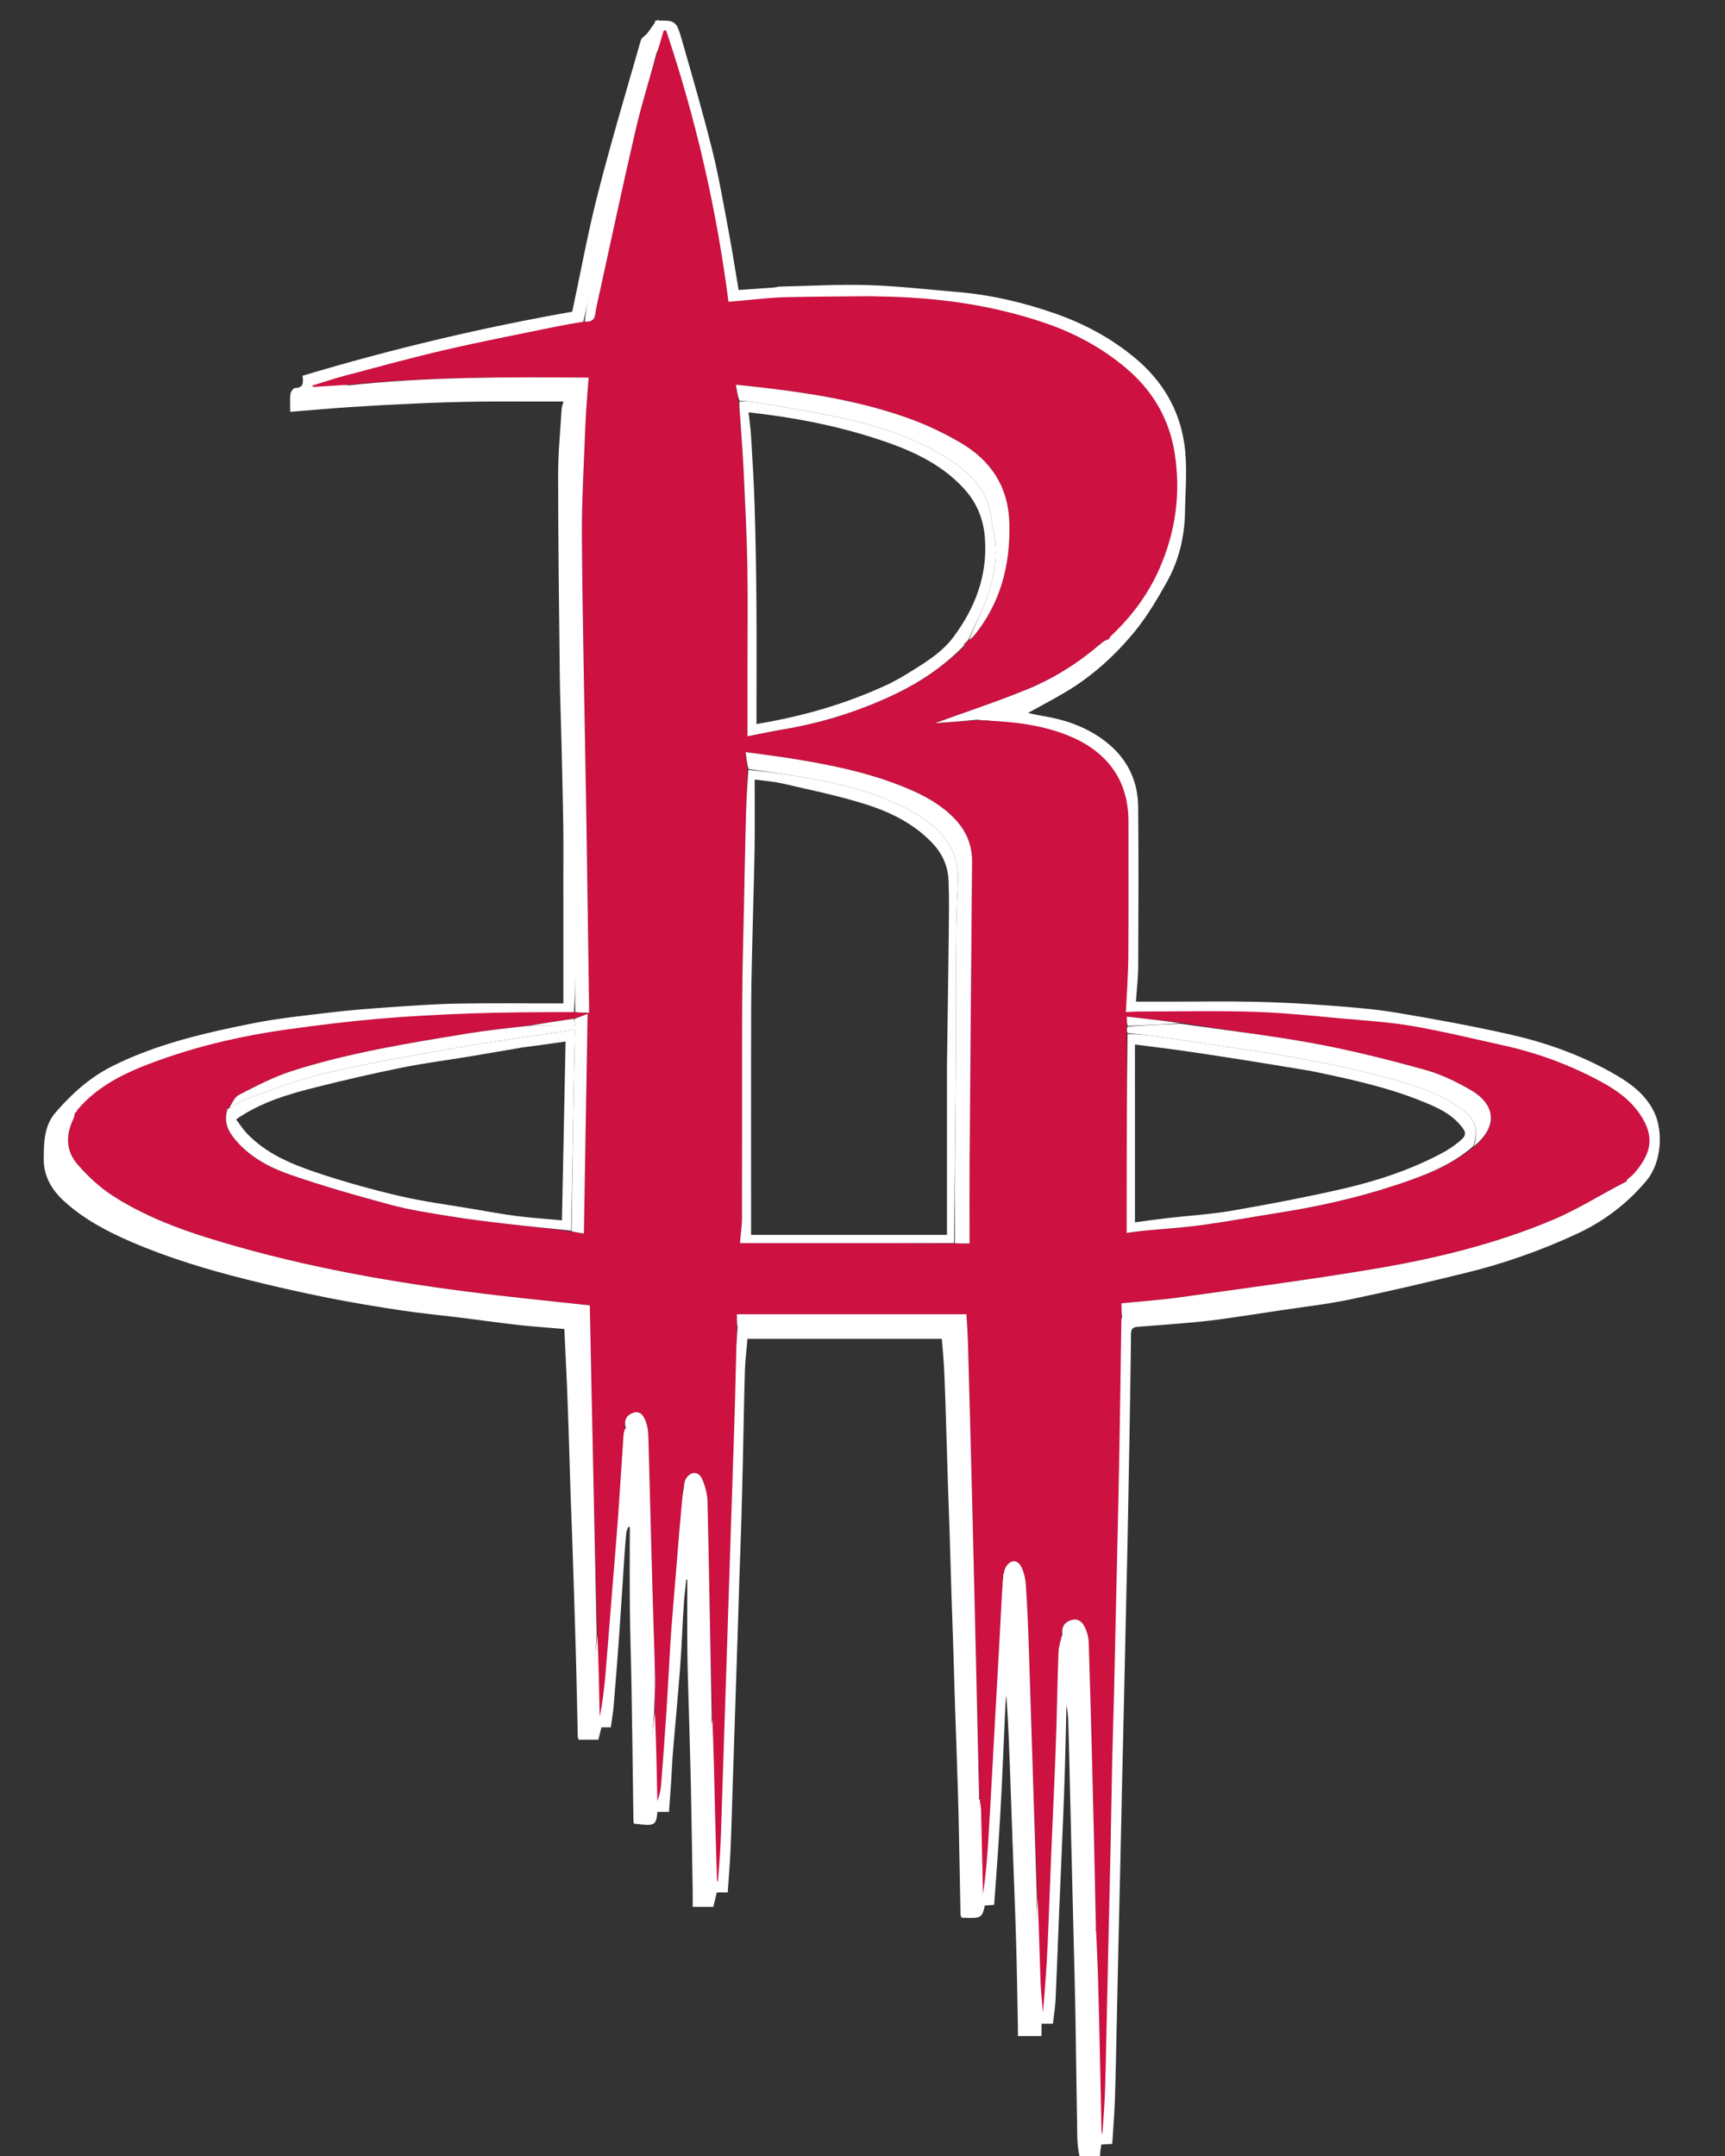 <svg version="1.1" id="Layer_1" xmlns="http://www.w3.org/2000/svg" xmlns:xlink="http://www.w3.org/1999/xlink" x="0px" y="0px"
	 width="100%" viewBox="0 0 960 1200" enable-background="new 0 0 960 1200" xml:space="preserve">
<rect x="0" y="0" width="960" height="1200" fill="#333333" stroke="none"/>
<path fill="none" opacity="1" stroke="none"
	d="
M601,1201 
	C401.019,1201 201.038,1201 1.029,1201 
	C1.029,801.058 1.029,401.115 1.029,1.086 
	C320.912,1.086 640.823,1.086 960.868,1.086 
	C960.868,401 960.868,801 960.874,1201 
	C844.891,1201 728.901,1201 612.116,1200.631 
	C611.695,1197.899 612.07,1195.536 612.449,1193.144 
	C614.649,1193.021 616.726,1192.904 618.521,1192.804 
	C619.03,1184.513 619.697,1176.628 619.96,1168.728 
	C620.434,1154.481 620.677,1140.227 620.997,1125.975 
	C621.343,1110.557 621.657,1095.138 622.003,1079.72 
	C622.323,1065.468 622.677,1051.217 622.997,1036.965 
	C623.343,1021.547 623.657,1006.129 624.003,990.711 
	C624.323,976.459 624.674,962.208 624.998,947.956 
	C625.341,932.871 625.662,917.786 626.001,902.701 
	C626.329,888.116 626.697,873.532 626.992,858.946 
	C627.358,840.862 627.686,822.778 627.995,804.693 
	C628.35,783.942 628.735,763.191 628.924,742.438 
	C628.951,739.477 630.113,738.238 632.733,738.022 
	C641.397,737.308 650.073,736.736 658.733,735.978 
	C665.241,735.407 671.753,734.799 678.224,733.914 
	C689.319,732.397 700.387,730.674 711.461,728.995 
	C724.769,726.977 738.188,725.479 751.349,722.744 
	C772.935,718.259 794.406,713.179 815.824,707.938 
	C836.891,702.784 857.297,695.553 876.992,686.463 
	C892.078,679.501 905.017,669.784 915.83,656.919 
	C924.548,646.547 924.776,629.629 920.544,620.111 
	C915.667,609.141 906.163,602.645 896.167,597.09 
	C878.663,587.361 859.853,580.686 840.412,576.298 
	C819.47,571.571 798.321,567.668 777.139,564.145 
	C764.433,562.032 751.514,561.05 738.651,560.079 
	C725.174,559.062 711.656,558.377 698.144,558.077 
	C682.985,557.741 667.814,558 652.648,558 
	C645.869,558 639.089,558 631.624,558 
	C632.106,550.954 632.908,544.42 632.939,537.882 
	C633.078,508.218 633.187,478.551 632.915,448.889 
	C632.793,435.663 627.594,424.094 617.679,415.376 
	C607.041,406.021 594.067,401.232 580.138,398.979 
	C577.144,398.495 574.192,397.759 570.681,397.026 
	C578.499,392.708 585.626,389.009 592.519,384.916 
	C607.578,375.974 620.438,364.289 631.395,350.813 
	C638.14,342.519 643.668,333.119 648.914,323.751 
	C655.557,311.888 658.73,298.827 658.966,285.221 
	C659.189,272.397 660.436,259.342 658.556,246.79 
	C655.734,227.948 646.396,212.125 631.346,199.62 
	C618.095,188.61 603.331,180.698 587.275,175.052 
	C569.564,168.824 551.354,164.569 532.591,163.003 
	C516.091,161.625 499.604,159.686 483.075,159.182 
	C466.682,158.683 450.244,159.659 433.826,160.02 
	C432.865,160.041 431.917,160.438 430.952,160.51 
	C423.999,161.029 417.043,161.508 410.631,161.962 
	C408.68,150.383 407.016,139.472 404.973,128.633 
	C402.133,113.573 399.569,98.427 395.871,83.57 
	C390.755,63.02 384.835,42.665 378.978,22.307 
	C375.935,11.73 375.662,11.806 365.214,12.031 
	C364.898,12.038 364.585,12.215 365.581,11.906 
	C363.484,14.852 362.087,16.982 360.511,18.97 
	C359.472,20.282 357.502,21.198 357.096,22.619 
	C348.933,51.159 340.425,79.616 333.078,108.368 
	C327.573,129.907 323.607,151.839 318.887,173.915 
	C268.688,182.753 218.498,194.631 168.938,209.492 
	C169.384,213.276 169.196,216.328 164.337,216.429 
	C163.538,216.445 162.24,218.3 162.107,219.417 
	C161.781,222.156 162.001,224.959 162.001,228.667 
	C173.52,227.753 184.464,226.766 195.425,226.047 
	C207.753,225.238 220.093,224.56 232.436,224.033 
	C243.848,223.546 255.27,223.197 266.691,223.037 
	C278.687,222.87 290.688,223 302.688,223 
	C306.437,223 310.187,223 314.258,223 
	C313.722,225.079 313.124,226.462 313.039,227.876 
	C312.307,240.043 311.094,252.216 311.107,264.386 
	C311.145,301.469 311.612,338.553 312.03,375.636 
	C312.174,388.39 312.692,401.139 312.993,413.891 
	C313.354,429.142 313.742,444.393 313.973,459.646 
	C314.119,469.31 313.998,478.978 314.001,488.644 
	C314.003,495.977 314.016,503.309 314.017,510.642 
	C314.019,526.33 314.018,542.018 314.018,559 
	C294.777,559 275.053,558.762 255.338,559.086 
	C242.827,559.292 230.319,560.18 217.829,561.043 
	C206.396,561.833 194.956,562.721 183.579,564.069 
	C169.062,565.789 154.459,567.298 140.151,570.179 
	C113.558,575.533 87.122,581.613 62.578,593.927 
	C50.147,600.163 40.181,609.267 31.266,619.552 
	C25.051,626.72 24.912,635.778 24.83,644.931 
	C24.742,654.867 29.559,662.323 36.107,668.282 
	C46.883,678.089 59.717,684.919 73.15,690.714 
	C94.294,699.836 116.246,706.372 138.504,711.937 
	C153.184,715.607 167.966,718.92 182.804,721.883 
	C196.452,724.609 210.204,726.866 223.97,728.931 
	C235.081,730.598 246.285,731.636 257.44,733.019 
	C267.778,734.3 278.09,735.811 288.443,736.956 
	C297.193,737.923 305.984,738.511 314.544,739.249 
	C315.039,749.757 315.556,759.977 315.989,770.201 
	C316.374,779.284 316.694,788.37 316.992,797.456 
	C317.356,808.54 317.642,819.627 318.008,830.711 
	C318.302,839.631 318.7,848.547 318.992,857.467 
	C319.681,878.47 320.388,899.473 320.982,920.479 
	C321.418,935.894 321.684,951.314 322.043,966.732 
	C322.049,967.024 322.267,967.311 322.468,967.8 
	C325.811,967.8 329.237,967.8 332.622,967.8 
	C333.183,965.527 333.714,963.377 334.321,960.917 
	C336.186,960.917 337.942,960.917 339.489,960.917 
	C340.027,956.987 340.67,953.455 340.97,949.894 
	C342.043,937.145 343.074,924.392 343.98,911.631 
	C345.062,896.382 345.988,881.122 347.008,865.869 
	C347.292,861.615 347.592,857.358 348.046,853.119 
	C348.185,851.822 348.859,850.583 349.288,849.317 
	C349.859,849.379 350.429,849.441 351,849.503 
	C351,864.914 350.87,880.326 351.037,895.735 
	C351.199,910.655 351.74,925.57 351.983,940.49 
	C352.379,964.74 352.668,988.992 353.013,1013.243 
	C353.02,1013.707 353.174,1014.17 353.252,1014.593 
	C364.566,1015.841 364.566,1015.841 365.426,1007.982 
	C367.465,1007.982 369.553,1007.982 371.835,1007.982 
	C372.24,1002.412 372.653,997.199 372.991,991.982 
	C373.364,986.233 373.553,980.469 374.026,974.729 
	C375.292,959.383 376.804,944.056 377.956,928.702 
	C378.843,916.882 379.272,905.028 380.032,893.198 
	C380.343,888.354 380.99,883.532 381.484,878.7 
	C381.99,878.708 382.495,878.716 383,878.724 
	C383,892.451 382.871,906.179 383.039,919.903 
	C383.188,932.157 383.668,944.407 384,956.659 
	C384.335,969.077 384.734,981.494 384.984,993.914 
	C385.376,1013.331 385.673,1032.75 385.993,1052.168 
	C386.041,1055.089 386,1058.012 386,1060.847 
	C389.993,1060.847 393.3,1060.847 396.586,1060.847 
	C397.243,1058.122 397.866,1055.536 398.521,1052.816 
	C400.766,1052.816 402.71,1052.816 404.519,1052.816 
	C405.024,1045.529 405.639,1038.489 405.969,1031.435 
	C406.425,1021.688 406.679,1011.933 406.997,1002.18 
	C407.672,981.51 408.329,960.839 409.002,940.169 
	C409.325,930.25 409.679,920.333 409.996,910.413 
	C410.345,899.495 410.649,888.576 411.005,877.658 
	C411.313,868.239 411.714,858.822 411.988,849.402 
	C412.368,836.318 412.693,823.233 412.993,810.147 
	C413.355,794.396 413.569,778.641 414.051,762.894 
	C414.231,757.025 414.987,751.173 415.536,744.662 
	C451.842,744.662 488.206,744.662 524.604,744.662 
	C525.043,750.374 525.667,756.585 525.966,762.811 
	C526.427,772.39 526.686,781.979 526.994,791.565 
	C527.35,802.65 527.649,813.736 528.005,824.82 
	C528.313,834.406 528.688,843.99 528.994,853.576 
	C529.352,864.827 529.649,876.08 530.005,887.331 
	C530.314,897.084 530.684,906.835 530.995,916.587 
	C531.348,927.672 531.649,938.758 532.005,949.842 
	C532.313,959.429 532.684,969.013 532.995,978.599 
	C533.349,989.516 533.741,1000.434 533.983,1011.354 
	C534.385,1029.437 534.678,1047.523 535.042,1065.607 
	C535.051,1066.047 535.366,1066.481 535.52,1066.873 
	C546.07,1067.254 546.07,1067.254 547.661,1060.146 
	C549.417,1060.005 551.161,1059.865 552.781,1059.736 
	C553.54,1049.34 554.337,1039.352 554.982,1029.354 
	C555.725,1017.855 556.412,1006.351 556.979,994.842 
	C557.726,979.675 558.292,964.5 559.029,949.332 
	C559.208,945.667 559.752,942.019 560.129,938.363 
	C561.01,948.845 561.543,959.241 561.989,969.64 
	C562.377,978.723 562.671,987.81 562.999,996.896 
	C563.338,1006.314 563.661,1015.733 564.001,1025.151 
	C564.664,1043.489 565.431,1061.823 565.971,1080.164 
	C566.444,1096.245 566.669,1112.333 566.996,1128.418 
	C567.025,1129.857 567,1131.298 567,1132.746 
	C571.27,1132.746 575.019,1132.746 579.132,1132.746 
	C579.132,1130.414 579.132,1128.333 579.132,1125.881 
	C581.579,1125.881 583.655,1125.881 585.51,1125.881 
	C586.037,1121.261 586.762,1117.057 586.956,1112.828 
	C587.727,1095.995 588.323,1079.155 589.004,1062.318 
	C589.311,1054.732 589.684,1047.148 589.996,1039.562 
	C590.674,1023.058 591.423,1006.557 591.972,990.049 
	C592.441,975.968 592.669,961.88 593.02,947.795 
	C593.031,947.344 593.226,946.898 593.513,945.723 
	C594.074,949.788 594.834,953.13 594.948,956.494 
	C595.407,970.075 595.668,983.662 596,997.247 
	C596.335,1010.999 596.665,1024.75 597,1038.502 
	C597.332,1052.087 597.668,1065.672 598,1079.257 
	C598.335,1093.008 598.745,1106.759 598.982,1120.512 
	C599.38,1143.595 599.629,1166.681 600.038,1189.764 
	C600.104,1193.514 600.667,1197.255 601,1201 
M691.542,537 
	C695.636,536.571 699.73,536.143 703.803,535.716 
	C703.803,531.222 703.803,527.804 703.803,524 
	C700.843,524 698.065,524 695.287,524 
	C692.55,524 689.812,524 687,524 
	C687,527.667 687.212,530.664 686.941,533.617 
	C686.666,536.617 687.945,537.416 691.542,537 
M792,527.618 
	C792.131,525.549 792.328,523.721 789.124,523.931 
	C784.871,524.211 780.586,524 776.371,524 
	C775.152,537.089 777.417,538.855 792,536.425 
	C792,533.84 792,531.209 792,527.618 
z"/>
<path fill="#FFFFFF" opacity="1" stroke="white"
	d="
M601.458,1201 
	C600.667,1197.255 600.104,1193.514 600.038,1189.764 
	C599.629,1166.681 599.38,1143.595 598.982,1120.512 
	C598.745,1106.759 598.335,1093.008 598,1079.257 
	C597.668,1065.672 597.332,1052.087 597,1038.502 
	C596.665,1024.75 596.335,1010.999 596,997.247 
	C595.668,983.662 595.407,970.075 594.948,956.494 
	C594.834,953.13 594.074,949.788 593.513,945.723 
	C593.226,946.898 593.031,947.344 593.02,947.795 
	C592.669,961.88 592.441,975.968 591.972,990.049 
	C591.423,1006.557 590.674,1023.058 589.996,1039.562 
	C589.684,1047.148 589.311,1054.732 589.004,1062.318 
	C588.323,1079.155 587.727,1095.995 586.956,1112.828 
	C586.762,1117.057 586.037,1121.261 585.51,1125.881 
	C583.655,1125.881 581.579,1125.881 579.132,1125.881 
	C579.132,1128.333 579.132,1130.414 579.132,1132.746 
	C575.019,1132.746 571.27,1132.746 567,1132.746 
	C567,1131.298 567.025,1129.857 566.996,1128.418 
	C566.669,1112.333 566.444,1096.245 565.971,1080.164 
	C565.431,1061.823 564.664,1043.489 564.001,1025.151 
	C563.661,1015.733 563.338,1006.314 562.999,996.896 
	C562.671,987.81 562.377,978.723 561.989,969.64 
	C561.543,959.241 561.01,948.845 560.129,938.363 
	C559.752,942.019 559.208,945.667 559.029,949.332 
	C558.292,964.5 557.726,979.675 556.979,994.842 
	C556.412,1006.351 555.725,1017.855 554.982,1029.354 
	C554.337,1039.352 553.54,1049.34 552.781,1059.736 
	C551.161,1059.865 549.417,1060.005 547.661,1060.146 
	C546.07,1067.254 546.07,1067.254 535.52,1066.873 
	C535.366,1066.481 535.051,1066.047 535.042,1065.607 
	C534.678,1047.523 534.385,1029.437 533.983,1011.354 
	C533.741,1000.434 533.349,989.516 532.995,978.599 
	C532.684,969.013 532.313,959.429 532.005,949.842 
	C531.649,938.758 531.348,927.672 530.995,916.587 
	C530.684,906.835 530.314,897.084 530.005,887.331 
	C529.649,876.08 529.352,864.827 528.994,853.576 
	C528.688,843.99 528.313,834.406 528.005,824.82 
	C527.649,813.736 527.35,802.65 526.994,791.565 
	C526.686,781.979 526.427,772.39 525.966,762.811 
	C525.667,756.585 525.043,750.374 524.604,744.662 
	C488.206,744.662 451.842,744.662 415.536,744.662 
	C414.987,751.173 414.231,757.025 414.051,762.894 
	C413.569,778.641 413.355,794.396 412.993,810.147 
	C412.693,823.233 412.368,836.318 411.988,849.402 
	C411.714,858.822 411.313,868.239 411.005,877.658 
	C410.649,888.576 410.345,899.495 409.996,910.413 
	C409.679,920.333 409.325,930.25 409.002,940.169 
	C408.329,960.839 407.672,981.51 406.997,1002.18 
	C406.679,1011.933 406.425,1021.688 405.969,1031.435 
	C405.639,1038.489 405.024,1045.529 404.519,1052.816 
	C402.71,1052.816 400.766,1052.816 398.521,1052.816 
	C397.866,1055.536 397.243,1058.122 396.586,1060.847 
	C393.3,1060.847 389.993,1060.847 386,1060.847 
	C386,1058.012 386.041,1055.089 385.993,1052.168 
	C385.673,1032.75 385.376,1013.331 384.984,993.914 
	C384.734,981.494 384.335,969.077 384,956.659 
	C383.668,944.407 383.188,932.157 383.039,919.903 
	C382.871,906.179 383,892.451 383,878.724 
	C382.495,878.716 381.99,878.708 381.484,878.7 
	C380.99,883.532 380.343,888.354 380.032,893.198 
	C379.272,905.028 378.843,916.882 377.956,928.702 
	C376.804,944.056 375.292,959.383 374.026,974.729 
	C373.553,980.469 373.364,986.233 372.991,991.982 
	C372.653,997.199 372.24,1002.412 371.835,1007.982 
	C369.553,1007.982 367.465,1007.982 365.426,1007.982 
	C364.566,1015.841 364.566,1015.841 353.252,1014.593 
	C353.174,1014.17 353.02,1013.707 353.013,1013.243 
	C352.668,988.992 352.379,964.74 351.983,940.49 
	C351.74,925.57 351.199,910.655 351.037,895.735 
	C350.87,880.326 351,864.914 351,849.503 
	C350.429,849.441 349.859,849.379 349.288,849.317 
	C348.859,850.583 348.185,851.822 348.046,853.119 
	C347.592,857.358 347.292,861.615 347.008,865.869 
	C345.988,881.122 345.062,896.382 343.98,911.631 
	C343.074,924.392 342.043,937.145 340.97,949.894 
	C340.67,953.455 340.027,956.987 339.489,960.917 
	C337.942,960.917 336.186,960.917 334.321,960.917 
	C333.714,963.377 333.183,965.527 332.622,967.8 
	C329.237,967.8 325.811,967.8 322.468,967.8 
	C322.267,967.311 322.049,967.024 322.043,966.732 
	C321.684,951.314 321.418,935.894 320.982,920.479 
	C320.388,899.473 319.681,878.47 318.992,857.467 
	C318.7,848.547 318.302,839.631 318.008,830.711 
	C317.642,819.627 317.356,808.54 316.992,797.456 
	C316.694,788.37 316.374,779.284 315.989,770.201 
	C315.556,759.977 315.039,749.757 314.544,739.249 
	C305.984,738.511 297.193,737.923 288.443,736.956 
	C278.09,735.811 267.778,734.3 257.44,733.019 
	C246.285,731.636 235.081,730.598 223.97,728.931 
	C210.204,726.866 196.452,724.609 182.804,721.883 
	C167.966,718.92 153.184,715.607 138.504,711.937 
	C116.246,706.372 94.294,699.836 73.15,690.714 
	C59.717,684.919 46.883,678.089 36.107,668.282 
	C29.559,662.323 24.742,654.867 24.83,644.931 
	C24.912,635.778 25.051,626.72 31.266,619.552 
	C40.181,609.267 50.147,600.163 62.578,593.927 
	C87.122,581.613 113.558,575.533 140.151,570.179 
	C154.459,567.298 169.062,565.789 183.579,564.069 
	C194.956,562.721 206.396,561.833 217.829,561.043 
	C230.319,560.18 242.827,559.292 255.338,559.086 
	C275.053,558.762 294.777,559 314.018,559 
	C314.018,542.018 314.019,526.33 314.017,510.642 
	C314.016,503.309 314.003,495.977 314.001,488.644 
	C313.998,478.978 314.119,469.31 313.973,459.646 
	C313.742,444.393 313.354,429.142 312.993,413.891 
	C312.692,401.139 312.174,388.39 312.03,375.636 
	C311.612,338.553 311.145,301.469 311.107,264.386 
	C311.094,252.216 312.307,240.043 313.039,227.876 
	C313.124,226.462 313.722,225.079 314.258,223 
	C310.187,223 306.437,223 302.688,223 
	C290.688,223 278.687,222.87 266.691,223.037 
	C255.27,223.197 243.848,223.546 232.436,224.033 
	C220.093,224.56 207.753,225.238 195.425,226.047 
	C184.464,226.766 173.52,227.753 162.001,228.667 
	C162.001,224.959 161.781,222.156 162.107,219.417 
	C162.24,218.3 163.538,216.445 164.337,216.429 
	C169.196,216.328 169.384,213.276 168.938,209.492 
	C218.498,194.631 268.688,182.753 318.887,173.915 
	C323.607,151.839 327.573,129.907 333.078,108.368 
	C340.425,79.616 348.933,51.159 357.096,22.619 
	C357.502,21.198 359.472,20.282 360.511,18.97 
	C362.087,16.982 363.484,14.852 365.581,11.906 
	C364.585,12.215 364.898,12.038 365.214,12.031 
	C375.662,11.806 375.935,11.73 378.978,22.307 
	C384.835,42.665 390.755,63.02 395.871,83.57 
	C399.569,98.427 402.133,113.573 404.973,128.633 
	C407.016,139.472 408.68,150.383 410.631,161.962 
	C417.043,161.508 423.999,161.029 430.952,160.51 
	C431.917,160.438 432.865,160.041 433.826,160.02 
	C450.244,159.659 466.682,158.683 483.075,159.182 
	C499.604,159.686 516.091,161.625 532.591,163.003 
	C551.354,164.569 569.564,168.824 587.275,175.052 
	C603.331,180.698 618.095,188.61 631.346,199.62 
	C646.396,212.125 655.734,227.948 658.556,246.79 
	C660.436,259.342 659.189,272.397 658.966,285.221 
	C658.73,298.827 655.557,311.888 648.914,323.751 
	C643.668,333.119 638.14,342.519 631.395,350.813 
	C620.438,364.289 607.578,375.974 592.519,384.916 
	C585.626,389.009 578.499,392.708 570.681,397.026 
	C574.192,397.759 577.144,398.495 580.138,398.979 
	C594.067,401.232 607.041,406.021 617.679,415.376 
	C627.594,424.094 632.793,435.663 632.915,448.889 
	C633.187,478.551 633.078,508.218 632.939,537.882 
	C632.908,544.42 632.106,550.954 631.624,558 
	C639.089,558 645.869,558 652.648,558 
	C667.814,558 682.985,557.741 698.144,558.077 
	C711.656,558.377 725.174,559.062 738.651,560.079 
	C751.514,561.05 764.433,562.032 777.139,564.145 
	C798.321,567.668 819.47,571.571 840.412,576.298 
	C859.853,580.686 878.663,587.361 896.167,597.09 
	C906.163,602.645 915.667,609.141 920.544,620.111 
	C924.776,629.629 924.548,646.547 915.83,656.919 
	C905.017,669.784 892.078,679.501 876.992,686.463 
	C857.297,695.553 836.891,702.784 815.824,707.938 
	C794.406,713.179 772.935,718.259 751.349,722.744 
	C738.188,725.479 724.769,726.977 711.461,728.995 
	C700.387,730.674 689.319,732.397 678.224,733.914 
	C671.753,734.799 665.241,735.407 658.733,735.978 
	C650.073,736.736 641.397,737.308 632.733,738.022 
	C630.113,738.238 628.951,739.477 628.924,742.438 
	C628.735,763.191 628.35,783.942 627.995,804.693 
	C627.686,822.778 627.358,840.862 626.992,858.946 
	C626.697,873.532 626.329,888.116 626.001,902.701 
	C625.662,917.786 625.341,932.871 624.998,947.956 
	C624.674,962.208 624.323,976.459 624.003,990.711 
	C623.657,1006.129 623.343,1021.547 622.997,1036.965 
	C622.677,1051.217 622.323,1065.468 622.003,1079.72 
	C621.657,1095.138 621.343,1110.557 620.997,1125.975 
	C620.677,1140.227 620.434,1154.481 619.96,1168.728 
	C619.697,1176.628 619.03,1184.513 618.521,1192.804 
	C616.726,1192.904 614.649,1193.021 612.449,1193.144 
	C612.07,1195.536 611.695,1197.899 611.66,1200.631 
	C608.639,1201 605.277,1201 601.458,1201 
M617.704,355.823 
	C617.952,355.19 618.199,354.558 618.992,353.629 
	C630.064,342.855 639.022,330.658 645.287,316.417 
	C654.36,295.792 657.188,274.221 653.742,252.244 
	C650.77,233.283 641.554,217.358 626.46,204.713 
	C613.263,193.657 598.535,185.65 582.515,180.097 
	C552.338,169.635 521.044,165.422 489.188,164.998 
	C487.029,164.97 484.87,164.855 482.712,164.877 
	C467.221,165.029 451.727,165.07 436.241,165.44 
	C429.522,165.601 422.818,166.446 416.109,167.005 
	C412.463,167.309 408.82,167.664 405.417,167.975 
	C398.734,115.94 387.169,65.842 370.692,16.902 
	C370.238,16.942 369.783,16.981 369.329,17.021 
	C368.172,21.01 367.015,25 365.196,28.699 
	C364.713,27.202 364.23,25.706 363.381,23.075 
	C360.461,32.195 357.738,40.184 355.349,48.271 
	C351.124,62.574 346.701,76.836 343.095,91.298 
	C338.618,109.254 334.703,127.357 330.901,145.471 
	C328.578,156.536 326.923,167.741 324.125,178.986 
	C318.87,179.987 313.601,180.918 308.363,182.003 
	C288.204,186.176 267.975,190.048 247.927,194.703 
	C229.024,199.091 210.301,204.261 191.534,209.219 
	C185.602,210.786 179.782,212.777 173.911,214.573 
	C173.988,214.841 174.064,215.109 174.14,215.376 
	C180.757,214.965 187.374,214.554 193.644,214.843 
	C184.861,217.197 176.079,219.551 167.297,221.905 
	C167.41,222.376 167.524,222.846 167.638,223.317 
	C171.024,222.879 174.399,222.291 177.799,222.033 
	C187.624,221.286 197.452,220.503 207.293,220.043 
	C224.446,219.241 241.605,218.387 258.771,218.08 
	C277.585,217.745 296.41,217.999 315.23,218.013 
	C316.794,218.014 318.357,218.142 320.091,218.218 
	C319.621,219.612 319.1,220.506 319.041,221.429 
	C317.993,237.837 316.249,254.245 316.154,270.662 
	C315.96,304.055 316.607,337.453 317.024,370.848 
	C317.184,383.594 317.708,396.335 317.985,409.079 
	C318.363,426.485 318.654,443.893 318.999,461.3 
	C319.32,477.542 319.822,493.781 319.953,510.024 
	C320.096,527.674 319.903,545.326 318.938,562.997 
	C299.847,563.332 280.747,563.396 261.669,564.08 
	C244.373,564.7 227.067,565.599 209.829,567.108 
	C192.914,568.589 176.039,570.701 159.22,573.062 
	C135.256,576.426 111.73,581.812 88.896,589.971 
	C71.649,596.134 55.091,603.44 42.399,618.079 
	C42.239,618.378 42.078,618.677 41.988,618.991 
	C41.988,618.991 41.963,618.924 41.319,619.145 
	C40.154,620.327 38.887,621.427 37.84,622.706 
	C29.426,632.984 27.025,643.147 33.368,653.367 
	C36.971,659.171 42.002,664.564 47.511,668.617 
	C61.682,679.041 77.659,686.176 94.227,692.088 
	C117.863,700.521 141.948,707.255 166.538,712.2 
	C181.407,715.191 196.251,718.343 211.194,720.916 
	C223.352,723.01 235.642,724.341 247.871,726.03 
	C259.78,727.674 271.659,729.568 283.599,730.939 
	C295.593,732.316 307.645,733.185 319.514,734.261 
	C320.015,743.994 320.575,753.532 320.979,763.077 
	C321.397,772.986 321.669,782.903 321.996,792.816 
	C322.335,803.063 322.658,813.31 323,823.556 
	C323.324,833.303 323.675,843.05 323.995,852.797 
	C324.341,863.376 324.654,873.957 325.001,884.536 
	C325.32,894.284 325.726,904.029 325.983,913.777 
	C326.372,928.52 326.667,943.265 326.993,958.009 
	C327.026,959.467 326.998,960.926 326.998,962.384 
	C327.411,962.392 327.823,962.399 328.236,962.407 
	C329.529,944.978 330.822,927.55 332.874,910.513 
	C333.164,925.494 333.454,940.475 333.744,955.457 
	C335.41,947.482 336.305,939.521 336.976,931.541 
	C338.38,914.854 339.663,898.157 341,881.465 
	C341.995,869.035 343.084,856.612 343.976,844.175 
	C345.069,828.92 345.982,813.652 347.033,798.395 
	C347.116,797.192 347.666,796.021 348.744,794.993 
	C350.495,798.92 353.535,802.771 353.769,806.786 
	C354.667,822.165 354.638,837.598 355.006,853.009 
	C355.298,865.257 355.695,877.503 355.99,889.751 
	C356.356,904.996 356.734,920.241 356.982,935.488 
	C357.377,959.729 357.667,983.972 358.012,1008.213 
	C358.019,1008.704 358.152,1009.192 358.226,1009.682 
	C358.586,1009.715 358.946,1009.749 359.305,1009.783 
	C360.909,990.896 362.512,972.009 364.874,953.513 
	C365.196,969.854 365.518,986.195 365.841,1002.537 
	C366.991,999.347 367.711,996.178 367.961,992.973 
	C369.048,979.063 370.068,965.147 370.977,951.224 
	C371.748,939.409 372.313,927.58 373.01,915.759 
	C373.291,911.004 373.648,906.253 374.032,901.505 
	C375.34,885.326 376.655,869.148 378.008,852.973 
	C378.677,844.98 379.433,836.994 380.881,829.01 
	C385.123,832.305 385.749,837.115 385.952,841.915 
	C386.429,853.159 386.697,864.411 386.99,875.662 
	C387.357,889.744 387.637,903.827 388.007,917.908 
	C388.295,928.826 388.694,939.741 388.99,950.658 
	C389.355,964.073 389.732,977.488 389.983,990.906 
	C390.376,1011.985 390.667,1033.066 391.012,1054.146 
	C391.02,1054.625 391.164,1055.1 391.448,1056.777 
	C392.109,1053.338 392.848,1051.032 392.951,1048.698 
	C393.402,1038.453 393.734,1028.202 393.986,1017.95 
	C394.378,1002.036 394.607,986.118 395.041,970.206 
	C395.162,965.806 395.765,961.419 396.871,957.487 
	C397.247,975.577 397.587,993.668 398.013,1011.757 
	C398.287,1023.348 398.685,1034.937 399.05,1046.527 
	C399.059,1046.808 399.33,1047.081 399.518,1047.431 
	C400.024,1040.448 400.656,1033.726 400.966,1026.99 
	C401.429,1016.912 401.669,1006.824 401.999,996.74 
	C402.335,986.483 402.664,976.226 403,965.969 
	C403.33,955.886 403.668,945.802 403.999,935.718 
	C404.335,925.461 404.666,915.204 404.999,904.947 
	C405.666,884.426 406.331,863.904 406.999,843.383 
	C407.328,833.291 407.667,823.2 407.998,813.109 
	C408.334,802.846 408.705,792.585 408.989,782.322 
	C409.388,767.904 409.721,753.485 410.962,739.007 
	C450.539,739.007 490.115,739.007 529.515,739.007 
	C530.037,745.207 530.692,750.909 530.96,756.628 
	C531.43,766.7 531.671,776.783 531.996,786.861 
	C532.337,797.439 532.659,808.017 533,818.595 
	C533.325,828.674 533.671,838.752 533.996,848.83 
	C534.337,859.408 534.663,869.986 534.998,880.564 
	C535.329,890.976 535.669,901.387 535.997,911.798 
	C536.335,922.543 536.655,933.288 537.001,944.032 
	C537.32,953.944 537.707,963.854 537.987,973.768 
	C538.363,987.009 538.687,1000.252 538.992,1013.495 
	C539.355,1029.235 539.674,1044.977 540.024,1060.717 
	C540.031,1061.039 540.185,1061.358 540.503,1062.55 
	C541.19,1060.946 541.898,1060.018 541.952,1059.054 
	C542.373,1051.479 542.727,1043.898 542.988,1036.315 
	C543.376,1025.073 543.661,1013.827 544.04,1002.585 
	C544.058,1002.053 544.562,1001.538 545.217,1001.787 
	C545.478,1003.693 545.922,1005.595 545.971,1007.506 
	C546.374,1023.115 546.704,1038.725 547.056,1054.334 
	C548.511,1044.544 549.344,1034.755 549.977,1024.954 
	C550.74,1013.127 551.339,1001.29 551.996,989.456 
	C552.672,977.292 553.326,965.127 554.002,952.962 
	C554.659,941.131 555.349,929.301 555.994,917.469 
	C556.729,903.982 557.431,890.494 558.787,877.245 
	C560.193,879.707 562.504,882.052 562.838,884.652 
	C563.942,893.243 564.45,901.919 564.964,910.576 
	C565.453,918.816 565.698,927.072 565.99,935.323 
	C566.678,954.821 567.319,974.32 568.003,993.818 
	C568.304,1002.401 568.683,1010.983 568.993,1019.566 
	C569.673,1038.398 570.427,1057.227 570.969,1076.063 
	C571.441,1092.472 571.654,1108.889 572.026,1125.302 
	C572.047,1126.229 572.464,1127.148 572.697,1128.07 
	C573.99,1119.956 574.591,1111.988 574.982,1104.01 
	C575.748,1088.358 576.398,1072.701 577.851,1057.46 
	C578.234,1072.384 578.529,1087.312 579.044,1102.232 
	C579.251,1108.25 579.941,1114.253 580.411,1120.262 
	C581.509,1108.08 582.389,1095.93 582.957,1083.765 
	C583.759,1066.594 584.302,1049.41 585.009,1032.234 
	C585.633,1017.05 586.357,1001.871 586.988,986.687 
	C587.373,977.434 587.717,968.178 587.987,958.92 
	C588.37,945.833 588.554,932.739 589.08,919.658 
	C589.213,916.358 590.322,913.097 591.728,909.992 
	C593.817,912.583 597.419,915.005 597.732,917.796 
	C599.028,929.367 599.492,941.043 599.955,952.693 
	C600.475,965.761 600.676,978.841 600.995,991.917 
	C601.342,1006.158 601.654,1020.4 602.001,1034.641 
	C602.32,1047.716 602.694,1060.791 602.99,1073.867 
	C603.355,1089.939 603.717,1106.012 603.985,1122.086 
	C604.368,1144.986 604.665,1167.888 604.997,1190.789 
	C605.004,1191.288 604.866,1191.84 605.032,1192.277 
	C605.359,1193.133 605.853,1193.926 606.277,1194.745 
	C606.852,1194.649 607.427,1194.553 608.002,1194.458 
	C608.002,1180.226 607.883,1165.993 608.029,1151.763 
	C608.261,1129.194 608.673,1106.627 608.997,1084.059 
	C609.035,1081.396 608.946,1078.728 609.042,1076.067 
	C609.068,1075.372 609.571,1074.694 609.982,1074.936 
	C610.321,1082.527 610.748,1090.115 610.98,1097.709 
	C611.383,1110.964 611.694,1124.221 611.993,1137.478 
	C612.36,1153.733 612.672,1169.989 613.028,1186.244 
	C613.038,1186.702 613.281,1187.155 613.495,1187.874 
	C614.008,1179.705 614.696,1171.832 614.958,1163.945 
	C615.437,1149.522 615.673,1135.09 615.997,1120.661 
	C616.34,1105.405 616.659,1090.147 617.002,1074.891 
	C617.326,1060.462 617.698,1046.035 617.993,1031.606 
	C618.359,1013.685 618.625,995.763 619.015,977.843 
	C619.267,966.244 619.704,954.649 619.986,943.051 
	C620.361,927.634 620.656,912.215 621.002,896.798 
	C621.323,882.54 621.682,868.283 621.995,854.025 
	C622.347,837.941 622.716,821.857 622.988,805.772 
	C623.391,782.019 623.715,758.265 624.075,734.511 
	C624.078,734.346 624.116,734.181 624.968,733.987 
	C626.862,733.659 628.744,733.181 630.652,733.032 
	C636.055,732.609 641.497,732.57 646.87,731.928 
	C659.451,730.427 671.997,728.63 684.565,727.013 
	C695.368,725.624 706.246,724.7 716.976,722.885 
	C732.557,720.25 748.131,717.424 763.532,713.906 
	C784.96,709.011 806.387,703.969 827.503,697.902 
	C841.915,693.762 856.083,688.425 869.826,682.404 
	C882.995,676.635 895.613,669.491 905.002,658 
	C905.002,658 905.068,658.057 905.656,657.868 
	C905.782,657.28 905.909,656.693 906.682,655.887 
	C907.729,654.817 908.848,653.807 909.812,652.667 
	C918.734,642.112 921.345,632.875 912.61,620.063 
	C907.102,611.984 899.353,606.58 890.996,602.052 
	C873.806,592.737 855.602,586.008 836.494,581.808 
	C819.875,578.156 803.322,574.094 786.572,571.173 
	C774.021,568.984 761.22,568.15 748.503,567.02 
	C731.648,565.523 714.786,563.681 697.891,563.162 
	C676.255,562.496 654.583,562.993 632.926,563.013 
	C631.04,563.014 629.155,563.193 626.583,563.324 
	C627.053,553.118 627.851,542.886 627.932,532.648 
	C628.131,507.494 627.953,482.338 628.013,457.183 
	C628.072,432.758 614.553,417.192 593.507,409.001 
	C577.579,402.802 560.867,401.419 544.322,400.185 
	C556.034,395.091 568.115,390.692 579.365,384.726 
	C593.395,377.287 606.216,367.873 617.002,356 
	C617.002,356 617.053,356.069 617.704,355.823 
z"/>
<path fill="none" opacity="1" stroke="none"
	d="
M691.067,537 
	C687.945,537.416 686.666,536.617 686.941,533.617 
	C687.212,530.664 687,527.667 687,524 
	C689.812,524 692.55,524 695.287,524 
	C698.065,524 700.843,524 703.803,524 
	C703.803,527.804 703.803,531.222 703.803,535.716 
	C699.73,536.143 695.636,536.571 691.067,537 
z"/>
<path fill="none" opacity="1" stroke="none"
	d="
M792,528.098 
	C792,531.209 792,533.84 792,536.425 
	C777.417,538.855 775.152,537.089 776.371,524 
	C780.586,524 784.871,524.211 789.124,523.931 
	C792.328,523.721 792.131,525.549 792,528.098 
z"/>
<path fill="#CD1141" opacity="1" stroke="none" 
	d="
M544.015,400.863 
	C560.867,401.419 577.579,402.802 593.507,409.001 
	C614.553,417.192 628.072,432.758 628.013,457.183 
	C627.953,482.338 628.131,507.494 627.932,532.648 
	C627.851,542.886 627.053,553.118 626.583,563.324 
	C629.155,563.193 631.04,563.014 632.926,563.013 
	C654.583,562.993 676.255,562.496 697.891,563.162 
	C714.786,563.681 731.648,565.523 748.503,567.02 
	C761.22,568.15 774.021,568.984 786.572,571.173 
	C803.322,574.094 819.875,578.156 836.494,581.808 
	C855.602,586.008 873.806,592.737 890.996,602.052 
	C899.353,606.58 907.102,611.984 912.61,620.063 
	C921.345,632.875 918.734,642.112 909.812,652.667 
	C908.848,653.807 907.729,654.817 906.025,656.126 
	C905.268,656.929 905.168,657.493 905.068,658.057 
	C905.068,658.057 905.002,658 904.729,657.771 
	C891.178,664.706 878.361,672.965 864.527,678.816 
	C832.688,692.281 799.151,700.457 765.174,706.186 
	C729.116,712.266 692.826,716.988 656.606,722.075 
	C645.941,723.573 635.168,724.295 624.137,725.404 
	C624.137,728.443 624.137,731.229 624.137,734.015 
	C624.116,734.181 624.078,734.346 624.075,734.511 
	C623.715,758.265 623.391,782.019 622.988,805.772 
	C622.716,821.857 622.347,837.941 621.995,854.025 
	C621.682,868.283 621.323,882.54 621.002,896.798 
	C620.656,912.215 620.361,927.634 619.986,943.051 
	C619.704,954.649 619.267,966.244 619.015,977.843 
	C618.625,995.763 618.359,1013.685 617.993,1031.606 
	C617.698,1046.035 617.326,1060.462 617.002,1074.891 
	C616.659,1090.147 616.34,1105.405 615.997,1120.661 
	C615.673,1135.09 615.437,1149.522 614.958,1163.945 
	C614.696,1171.832 614.008,1179.705 613.495,1187.874 
	C613.281,1187.155 613.038,1186.702 613.028,1186.244 
	C612.672,1169.989 612.36,1153.733 611.993,1137.478 
	C611.694,1124.221 611.383,1110.964 610.98,1097.709 
	C610.748,1090.115 610.321,1082.527 609.98,1074.007 
	C609.333,1045.448 608.728,1017.817 608.033,990.189 
	C607.397,964.89 606.701,939.593 605.915,914.299 
	C605.84,911.859 605.255,909.324 604.361,907.046 
	C603.026,903.641 600.733,900.545 596.57,901.616 
	C592.738,902.602 590.424,905.435 590.982,909.819 
	C590.322,913.097 589.213,916.358 589.08,919.658 
	C588.554,932.739 588.37,945.833 587.987,958.92 
	C587.717,968.178 587.373,977.434 586.988,986.687 
	C586.357,1001.871 585.633,1017.05 585.009,1032.234 
	C584.302,1049.41 583.759,1066.594 582.957,1083.765 
	C582.389,1095.93 581.509,1108.08 580.411,1120.262 
	C579.941,1114.253 579.251,1108.25 579.044,1102.232 
	C578.529,1087.312 578.234,1072.384 577.411,1056.786 
	C575.522,1010.094 574.106,964.074 572.604,918.057 
	C572.214,906.099 571.7,894.14 570.929,882.201 
	C570.71,878.813 569.925,875.227 568.434,872.21 
	C566.328,867.952 562.464,867.986 559.903,871.968 
	C558.967,873.422 558.712,875.315 558.147,877.007 
	C557.431,890.494 556.729,903.982 555.994,917.469 
	C555.349,929.301 554.659,941.131 554.002,952.962 
	C553.326,965.127 552.672,977.292 551.996,989.456 
	C551.339,1001.29 550.74,1013.127 549.977,1024.954 
	C549.344,1034.755 548.511,1044.544 547.056,1054.334 
	C546.704,1038.725 546.374,1023.115 545.971,1007.506 
	C545.922,1005.595 545.478,1003.693 545.095,1000.937 
	C543.726,947.664 542.505,895.241 541.22,842.819 
	C540.444,811.197 539.591,779.576 538.716,747.956 
	C538.562,742.373 538.129,736.798 537.84,731.498 
	C494.91,731.498 452.537,731.498 410.082,731.498 
	C410.082,734.133 410.082,736.6 410.082,739.067 
	C409.721,753.485 409.388,767.904 408.989,782.322 
	C408.705,792.585 408.334,802.846 407.998,813.109 
	C407.667,823.2 407.328,833.291 406.999,843.383 
	C406.331,863.904 405.666,884.426 404.999,904.947 
	C404.666,915.204 404.335,925.461 403.999,935.718 
	C403.668,945.802 403.33,955.886 403,965.969 
	C402.664,976.226 402.335,986.483 401.999,996.74 
	C401.669,1006.824 401.429,1016.912 400.966,1026.99 
	C400.656,1033.726 400.024,1040.448 399.518,1047.431 
	C399.33,1047.081 399.059,1046.808 399.05,1046.527 
	C398.685,1034.937 398.287,1023.348 398.013,1011.757 
	C397.587,993.668 397.247,975.577 396.449,956.791 
	C395.309,916.066 394.675,876.034 393.751,836.009 
	C393.651,831.671 392.511,827.085 390.715,823.131 
	C388.72,818.74 384.281,818.841 381.775,822.983 
	C380.741,824.693 380.663,826.98 380.15,829.005 
	C379.433,836.994 378.677,844.98 378.008,852.973 
	C376.655,869.148 375.34,885.326 374.032,901.505 
	C373.648,906.253 373.291,911.004 373.01,915.759 
	C372.313,927.58 371.748,939.409 370.977,951.224 
	C370.068,965.147 369.048,979.063 367.961,992.973 
	C367.711,996.178 366.991,999.347 365.841,1002.537 
	C365.518,986.195 365.196,969.854 364.435,952.851 
	C364.195,945.876 364.675,939.557 364.54,933.251 
	C364.175,916.294 363.5,899.344 363.035,882.388 
	C362.273,854.624 361.605,826.857 360.815,799.093 
	C360.745,796.63 360.385,794.078 359.6,791.756 
	C358.508,788.53 356.671,785.023 352.585,786.281 
	C348.879,787.421 346.823,790.531 348,794.835 
	C347.666,796.021 347.116,797.192 347.033,798.395 
	C345.982,813.652 345.069,828.92 343.976,844.175 
	C343.084,856.612 341.995,869.035 341,881.465 
	C339.663,898.157 338.38,914.854 336.976,931.541 
	C336.305,939.521 335.41,947.482 333.744,955.457 
	C333.454,940.475 333.164,925.494 332.442,909.86 
	C330.75,848.347 329.49,787.487 328.228,726.556 
	C311,724.691 294.658,723.017 278.34,721.137 
	C228.906,715.442 179.89,707.401 131.939,693.82 
	C107.904,687.013 84.086,679.289 62.902,665.66 
	C55.487,660.889 48.753,654.578 42.973,647.879 
	C36.733,640.647 36.479,631.789 40.733,623.024 
	C41.349,621.757 41.563,620.296 41.963,618.924 
	C41.963,618.924 41.988,618.991 42.275,619.043 
	C42.676,618.707 42.79,618.318 42.903,617.929 
	C55.091,603.44 71.649,596.134 88.896,589.971 
	C111.73,581.812 135.256,576.426 159.22,573.062 
	C176.039,570.701 192.914,568.589 209.829,567.108 
	C227.067,565.599 244.373,564.7 261.669,564.08 
	C280.747,563.396 299.847,563.332 319.659,563.316 
	C322.773,563.635 325.166,563.635 327.839,563.635 
	C327.839,562.213 327.852,561.233 327.838,560.253 
	C327.29,522.301 326.788,484.348 326.18,446.397 
	C325.397,397.626 324.218,348.858 323.841,300.084 
	C323.677,278.803 324.995,257.507 325.816,236.224 
	C326.146,227.675 326.947,219.145 327.564,210.171 
	C282.641,209.833 238.254,209.672 193.99,214.142 
	C187.374,214.554 180.757,214.965 174.14,215.376 
	C174.064,215.109 173.988,214.841 173.911,214.573 
	C179.782,212.777 185.602,210.786 191.534,209.219 
	C210.301,204.261 229.024,199.091 247.927,194.703 
	C267.975,190.048 288.204,186.176 308.363,182.003 
	C313.601,180.918 318.87,179.987 324.953,179.002 
	C331.81,179.68 331.066,174.852 331.827,171.405 
	C339.134,138.317 346.133,105.158 353.776,72.148 
	C357.143,57.609 361.792,43.367 365.858,28.99 
	C367.015,25 368.172,21.01 369.329,17.021 
	C369.783,16.981 370.238,16.942 370.692,16.902 
	C387.169,65.842 398.734,115.94 405.417,167.975 
	C408.82,167.664 412.463,167.309 416.109,167.005 
	C422.818,166.446 429.522,165.601 436.241,165.44 
	C451.727,165.07 467.221,165.029 482.712,164.877 
	C484.87,164.855 487.029,164.97 489.188,164.998 
	C521.044,165.422 552.338,169.635 582.515,180.097 
	C598.535,185.65 613.263,193.657 626.46,204.713 
	C641.554,217.358 650.77,233.283 653.742,252.244 
	C657.188,274.221 654.36,295.792 645.287,316.417 
	C639.022,330.658 630.064,342.855 618.336,353.91 
	C617.471,354.817 617.262,355.443 617.053,356.069 
	C617.053,356.069 617.002,356 616.721,355.794 
	C615.345,356.322 614.158,356.95 613.167,357.804 
	C600.748,368.516 587.029,377.369 571.939,383.567 
	C554.91,390.56 537.372,396.313 520.444,402.463 
	C527.834,401.962 535.924,401.412 544.015,400.863 
M538.636,357.187 
	C538.747,356.764 538.858,356.342 538.991,355.989 
	C538.991,355.989 538.924,355.958 539.599,356.257 
	C540.419,355.451 541.326,354.716 542.047,353.829 
	C556.829,335.655 562.286,314.616 561.749,291.509 
	C561.273,271.08 551.575,256.321 534.453,246.361 
	C525.593,241.207 516.209,236.673 506.585,233.166 
	C480.841,223.786 453.947,219.292 426.84,216.012 
	C421.329,215.345 415.801,214.81 409.502,214.13 
	C410.127,217.664 410.605,220.368 411.01,223.956 
	C411.34,227.033 411.769,230.103 411.982,233.188 
	C412.695,243.518 413.483,253.845 413.961,264.187 
	C414.755,281.342 415.609,298.503 415.924,315.671 
	C416.26,333.974 416,352.289 416,370.598 
	C416,383.57 416,396.541 416,409.795 
	C422.646,408.499 428.959,407.113 435.327,406.054 
	C457.515,402.362 478.785,395.67 498.997,385.908 
	C512.677,379.3 525.166,370.745 536.667,359.725 
	C536.756,359.13 536.846,358.535 536.998,357.998 
	C536.998,357.998 536.921,357.961 537.654,358.224 
	C537.758,357.789 537.861,357.355 537.989,356.989 
	C537.989,356.989 537.92,356.965 538.636,357.187 
M126.438,616.822 
	C126.32,617.234 126.203,617.647 126.016,618.839 
	C124.571,625.093 127.309,630.073 131.112,634.549 
	C139.192,644.061 150.022,649.835 161.384,653.769 
	C179.8,660.144 198.593,665.517 217.424,670.577 
	C228.188,673.469 239.306,675.13 250.331,676.932 
	C260.613,678.611 270.969,679.869 281.319,681.084 
	C293.483,682.511 305.676,683.691 318.32,685.61 
	C320.698,685.95 323.076,686.29 324.955,686.559 
	C325.643,645.797 326.321,605.591 327.017,564.333 
	C323.954,565.473 321.894,566.24 318.98,567.002 
	C310.646,568.266 302.312,569.53 293.071,570.925 
	C282.387,572.303 271.655,573.381 261.029,575.113 
	C227.784,580.532 194.476,585.865 162.312,596.167 
	C152.143,599.423 142.501,604.506 132.954,609.406 
	C130.359,610.738 128.986,614.45 127.007,617.005 
	C127.007,617.005 127.079,617.036 126.438,616.822 
M626.918,571.764 
	C626.986,572.852 627.054,573.939 627.015,575.955 
	C627.015,612.589 627.015,649.222 627.015,686.208 
	C629.943,685.831 633.167,685.333 636.409,685.016 
	C647.163,683.964 657.973,683.341 668.67,681.878 
	C682.997,679.919 697.229,677.278 711.517,675.024 
	C733.309,671.586 754.794,666.811 775.763,659.936 
	C791.503,654.775 807.063,649.125 820.561,638.077 
	C833.21,627.518 832.893,615.284 818.867,606.942 
	C810.659,602.06 801.701,597.828 792.53,595.299 
	C772.208,589.694 751.692,584.506 730.969,580.707 
	C706.479,576.218 681.688,573.373 656.545,569.139 
	C646.777,568.043 637.009,566.948 627.113,565.838 
	C627.113,568.017 627.113,569.491 626.918,571.764 
M531.856,692.106 
	C534.116,692.106 536.375,692.106 539.584,692.106 
	C539.584,677.067 539.492,662.603 539.6,648.14 
	C540.019,591.99 540.484,535.841 540.978,479.692 
	C541.062,470.163 537.601,462.198 531.025,455.434 
	C523.799,448.003 514.962,443.067 505.557,439.081 
	C484.409,430.118 462.088,425.616 439.544,422.048 
	C431.706,420.808 423.823,419.844 414.968,418.616 
	C415.415,422.318 415.76,425.181 416.013,428.971 
	C415.675,438.724 415.261,448.475 415.017,458.231 
	C414.619,474.15 414.325,490.071 414.002,505.991 
	C413.659,522.905 413.105,539.818 413.045,556.733 
	C412.904,597.033 413.038,637.334 412.948,677.634 
	C412.937,682.302 412.217,686.968 411.805,691.889 
	C452.039,691.889 491.501,691.889 531.856,692.106 
z"/>
<path fill="#FFFFFF" opacity="1" stroke="none"
	d="
M41.641,619.034 
	C41.563,620.296 41.349,621.757 40.733,623.024 
	C36.479,631.789 36.733,640.647 42.973,647.879 
	C48.753,654.578 55.487,660.889 62.902,665.66 
	C84.086,679.289 107.904,687.013 131.939,693.82 
	C179.89,707.401 228.906,715.442 278.34,721.137 
	C294.658,723.017 311,724.691 328.228,726.556 
	C329.49,787.487 330.75,848.347 332.063,909.664 
	C330.822,927.55 329.529,944.978 328.236,962.407 
	C327.823,962.399 327.411,962.392 326.998,962.384 
	C326.998,960.926 327.026,959.467 326.993,958.009 
	C326.667,943.265 326.372,928.52 325.983,913.777 
	C325.726,904.029 325.32,894.284 325.001,884.536 
	C324.654,873.957 324.341,863.376 323.995,852.797 
	C323.675,843.05 323.324,833.303 323,823.556 
	C322.658,813.31 322.335,803.063 321.996,792.816 
	C321.669,782.903 321.397,772.986 320.979,763.077 
	C320.575,753.532 320.015,743.994 319.514,734.261 
	C307.645,733.185 295.593,732.316 283.599,730.939 
	C271.659,729.568 259.78,727.674 247.871,726.03 
	C235.642,724.341 223.352,723.01 211.194,720.916 
	C196.251,718.343 181.407,715.191 166.538,712.2 
	C141.948,707.255 117.863,700.521 94.227,692.088 
	C77.659,686.176 61.682,679.041 47.511,668.617 
	C42.002,664.564 36.971,659.171 33.368,653.367 
	C27.025,643.147 29.426,632.984 37.84,622.706 
	C38.887,621.427 40.154,620.327 41.641,619.034 
z"/>
<path fill="#FFFFFF" opacity="1" stroke="none"
	d="
M193.817,214.493 
	C238.254,209.672 282.641,209.833 327.564,210.171 
	C326.947,219.145 326.146,227.675 325.816,236.224 
	C324.995,257.507 323.677,278.803 323.841,300.084 
	C324.218,348.858 325.397,397.626 326.18,446.397 
	C326.788,484.348 327.29,522.301 327.838,560.253 
	C327.852,561.233 327.839,562.213 327.839,563.635 
	C325.166,563.635 322.773,563.635 320.119,563.306 
	C319.903,545.326 320.096,527.674 319.953,510.024 
	C319.822,493.781 319.32,477.542 318.999,461.3 
	C318.654,443.893 318.363,426.485 317.985,409.079 
	C317.708,396.335 317.184,383.594 317.024,370.848 
	C316.607,337.453 315.96,304.055 316.154,270.662 
	C316.249,254.245 317.993,237.837 319.041,221.429 
	C319.1,220.506 319.621,219.612 320.091,218.218 
	C318.357,218.142 316.794,218.014 315.23,218.013 
	C296.41,217.999 277.585,217.745 258.771,218.08 
	C241.605,218.387 224.446,219.241 207.293,220.043 
	C197.452,220.503 187.624,221.286 177.799,222.033 
	C174.399,222.291 171.024,222.879 167.638,223.317 
	C167.524,222.846 167.41,222.376 167.297,221.905 
	C176.079,219.551 184.861,217.197 193.817,214.493 
z"/>
<path fill="#FFFFFF" opacity="1" stroke="none"
	d="
M410.522,739.037 
	C410.082,736.6 410.082,734.133 410.082,731.498 
	C452.537,731.498 494.91,731.498 537.84,731.498 
	C538.129,736.798 538.562,742.373 538.716,747.956 
	C539.591,779.576 540.444,811.197 541.22,842.819 
	C542.505,895.241 543.726,947.664 544.906,1000.551 
	C544.562,1001.538 544.058,1002.053 544.04,1002.585 
	C543.661,1013.827 543.376,1025.073 542.988,1036.315 
	C542.727,1043.898 542.373,1051.479 541.952,1059.054 
	C541.898,1060.018 541.19,1060.946 540.503,1062.55 
	C540.185,1061.358 540.031,1061.039 540.024,1060.717 
	C539.674,1044.977 539.355,1029.235 538.992,1013.495 
	C538.687,1000.252 538.363,987.009 537.987,973.768 
	C537.707,963.854 537.32,953.944 537.001,944.032 
	C536.655,933.288 536.335,922.543 535.997,911.798 
	C535.669,901.387 535.329,890.976 534.998,880.564 
	C534.663,869.986 534.337,859.408 533.996,848.83 
	C533.671,838.752 533.325,828.674 533,818.595 
	C532.659,808.017 532.337,797.439 531.996,786.861 
	C531.671,776.783 531.43,766.7 530.96,756.628 
	C530.692,750.909 530.037,745.207 529.515,739.007 
	C490.115,739.007 450.539,739.007 410.522,739.037 
z"/>
<path fill="#FFFFFF" opacity="1" stroke="none"
	d="
M624.553,734.001 
	C624.137,731.229 624.137,728.443 624.137,725.404 
	C635.168,724.295 645.941,723.573 656.606,722.075 
	C692.826,716.988 729.116,712.266 765.174,706.186 
	C799.151,700.457 832.688,692.281 864.527,678.816 
	C878.361,672.965 891.178,664.706 904.759,657.802 
	C895.613,669.491 882.995,676.635 869.826,682.404 
	C856.083,688.425 841.915,693.762 827.503,697.902 
	C806.387,703.969 784.96,709.011 763.532,713.906 
	C748.131,717.424 732.557,720.25 716.976,722.885 
	C706.246,724.7 695.368,725.624 684.565,727.013 
	C671.997,728.63 659.451,730.427 646.87,731.928 
	C641.497,732.57 636.055,732.609 630.652,733.032 
	C628.744,733.181 626.862,733.659 624.553,734.001 
z"/>
<path fill="#FFFFFF" opacity="1" stroke="none"
	d="
M591.355,909.905 
	C590.424,905.435 592.738,902.602 596.57,901.616 
	C600.733,900.545 603.026,903.641 604.361,907.046 
	C605.255,909.324 605.84,911.859 605.915,914.299 
	C606.701,939.593 607.397,964.89 608.033,990.189 
	C608.728,1017.817 609.333,1045.448 609.916,1073.542 
	C609.571,1074.694 609.068,1075.372 609.042,1076.067 
	C608.946,1078.728 609.035,1081.396 608.997,1084.059 
	C608.673,1106.627 608.261,1129.194 608.029,1151.763 
	C607.883,1165.993 608.002,1180.226 608.002,1194.458 
	C607.427,1194.553 606.852,1194.649 606.277,1194.745 
	C605.853,1193.926 605.359,1193.133 605.032,1192.277 
	C604.866,1191.84 605.004,1191.288 604.997,1190.789 
	C604.665,1167.888 604.368,1144.986 603.985,1122.086 
	C603.717,1106.012 603.355,1089.939 602.99,1073.867 
	C602.694,1060.791 602.32,1047.716 602.001,1034.641 
	C601.654,1020.4 601.342,1006.158 600.995,991.917 
	C600.676,978.841 600.475,965.761 599.955,952.693 
	C599.492,941.043 599.028,929.367 597.732,917.796 
	C597.419,915.005 593.817,912.583 591.355,909.905 
z"/>
<path fill="#FFFFFF" opacity="1" stroke="none"
	d="
M558.467,877.126 
	C558.712,875.315 558.967,873.422 559.903,871.968 
	C562.464,867.986 566.328,867.952 568.434,872.21 
	C569.925,875.227 570.71,878.813 570.929,882.201 
	C571.7,894.14 572.214,906.099 572.604,918.057 
	C574.106,964.074 575.522,1010.094 577.033,1056.579 
	C576.398,1072.701 575.748,1088.358 574.982,1104.01 
	C574.591,1111.988 573.99,1119.956 572.697,1128.07 
	C572.464,1127.148 572.047,1126.229 572.026,1125.302 
	C571.654,1108.889 571.441,1092.472 570.969,1076.063 
	C570.427,1057.227 569.673,1038.398 568.993,1019.566 
	C568.683,1010.983 568.304,1002.401 568.003,993.818 
	C567.319,974.32 566.678,954.821 565.99,935.323 
	C565.698,927.072 565.453,918.816 564.964,910.576 
	C564.45,901.919 563.942,893.243 562.838,884.652 
	C562.504,882.052 560.193,879.707 558.467,877.126 
z"/>
<path fill="#FFFFFF" opacity="1" stroke="none"
	d="
M348.372,794.914 
	C346.823,790.531 348.879,787.421 352.585,786.281 
	C356.671,785.023 358.508,788.53 359.6,791.756 
	C360.385,794.078 360.745,796.63 360.815,799.093 
	C361.605,826.857 362.273,854.624 363.035,882.388 
	C363.5,899.344 364.175,916.294 364.54,933.251 
	C364.675,939.557 364.195,945.876 364.056,952.655 
	C362.512,972.009 360.909,990.896 359.305,1009.783 
	C358.946,1009.749 358.586,1009.715 358.226,1009.682 
	C358.152,1009.192 358.019,1008.704 358.012,1008.213 
	C357.667,983.972 357.377,959.729 356.982,935.488 
	C356.734,920.241 356.356,904.996 355.99,889.751 
	C355.695,877.503 355.298,865.257 355.006,853.009 
	C354.638,837.598 354.667,822.165 353.769,806.786 
	C353.535,802.771 350.495,798.92 348.372,794.914 
z"/>
<path fill="#FFFFFF" opacity="1" stroke="none"
	d="
M380.515,829.007 
	C380.663,826.98 380.741,824.693 381.775,822.983 
	C384.281,818.841 388.72,818.74 390.715,823.131 
	C392.511,827.085 393.651,831.671 393.751,836.009 
	C394.675,876.034 395.309,916.066 396.087,956.561 
	C395.765,961.419 395.162,965.806 395.041,970.206 
	C394.607,986.118 394.378,1002.036 393.986,1017.95 
	C393.734,1028.202 393.402,1038.453 392.951,1048.698 
	C392.848,1051.032 392.109,1053.338 391.448,1056.777 
	C391.164,1055.1 391.02,1054.625 391.012,1054.146 
	C390.667,1033.066 390.376,1011.985 389.983,990.906 
	C389.732,977.488 389.355,964.073 388.99,950.658 
	C388.694,939.741 388.295,928.826 388.007,917.908 
	C387.637,903.827 387.357,889.744 386.99,875.662 
	C386.697,864.411 386.429,853.159 385.952,841.915 
	C385.749,837.115 385.123,832.305 380.515,829.007 
z"/>
<path fill="#FFFFFF" opacity="1" stroke="none"
	d="
M365.527,28.844 
	C361.792,43.367 357.143,57.609 353.776,72.148 
	C346.133,105.158 339.134,138.317 331.827,171.405 
	C331.066,174.852 331.81,179.68 325.374,178.951 
	C326.923,167.741 328.578,156.536 330.901,145.471 
	C334.703,127.357 338.618,109.254 343.095,91.298 
	C346.701,76.836 351.124,62.574 355.349,48.271 
	C357.738,40.184 360.461,32.195 363.381,23.075 
	C364.23,25.706 364.713,27.202 365.527,28.844 
z"/>
<path fill="#FFFFFF" opacity="1" stroke="none"
	d="
M544.168,400.524 
	C535.924,401.412 527.834,401.962 520.444,402.463 
	C537.372,396.313 554.91,390.56 571.939,383.567 
	C587.029,377.369 600.748,368.516 613.167,357.804 
	C614.158,356.95 615.345,356.322 616.752,355.824 
	C606.216,367.873 593.395,377.287 579.365,384.726 
	C568.115,390.692 556.034,395.091 544.168,400.524 
z"/>
<path fill="#FFFFFF" opacity="1" stroke="none"
	d="
M905.362,657.962 
	C905.168,657.493 905.268,656.929 905.701,656.236 
	C905.909,656.693 905.782,657.28 905.362,657.962 
z"/>
<path fill="#FFFFFF" opacity="1" stroke="none"
	d="
M617.379,355.946 
	C617.262,355.443 617.471,354.817 618.063,354.059 
	C618.199,354.558 617.952,355.19 617.379,355.946 
z"/>
<path fill="#FFFFFF" opacity="1" stroke="none"
	d="
M42.651,618.004 
	C42.79,618.318 42.676,618.707 42.24,619.036 
	C42.078,618.677 42.239,618.378 42.651,618.004 
z"/>
<path fill="#FFFFFF" opacity="1" stroke="none" 
	d="
M530.962,691.889 
	C491.501,691.889 452.039,691.889 411.805,691.889 
	C412.217,686.968 412.937,682.302 412.948,677.634 
	C413.038,637.334 412.904,597.033 413.045,556.733 
	C413.105,539.818 413.659,522.905 414.002,505.991 
	C414.325,490.071 414.619,474.15 415.017,458.231 
	C415.261,448.475 415.675,438.724 416.491,428.489 
	C427.86,429.671 438.78,431.16 449.633,433.038 
	C470.146,436.587 490.182,441.926 508.428,452.221 
	C523.713,460.846 534.329,472.589 533.127,492.011 
	C532.155,507.714 532.182,523.486 532.036,539.231 
	C531.868,557.384 532.113,575.541 531.972,593.695 
	C531.717,626.427 531.307,659.158 530.962,691.889 
M527,593.5 
	C527.333,569.586 527.71,545.673 527.98,521.758 
	C528.099,511.262 528.299,500.752 527.902,490.27 
	C527.602,482.342 524.641,475.367 519,469.388 
	C508.293,458.039 494.697,451.615 480.3,447.187 
	C465.577,442.659 450.406,439.56 435.377,436.069 
	C430.765,434.998 425.973,434.697 420,433.868 
	C420,446.806 420.13,459.047 419.965,471.284 
	C419.786,484.535 419.303,497.783 419.008,511.033 
	C418.642,527.448 418.102,543.863 418.046,560.279 
	C417.906,600.769 418,641.26 418,681.75 
	C418,683.372 418,684.993 418,687.299 
	C454.137,687.299 489.873,687.299 527,687.299 
	C527,655.904 527,625.202 527,593.5 
z"/>
<path fill="#FFFFFF" opacity="1" stroke="none" 
	d="
M535.955,359.902 
	C525.166,370.745 512.677,379.3 498.997,385.908 
	C478.785,395.67 457.515,402.362 435.327,406.054 
	C428.959,407.113 422.646,408.499 416,409.795 
	C416,396.541 416,383.57 416,370.598 
	C416,352.289 416.26,333.974 415.924,315.671 
	C415.609,298.503 414.755,281.342 413.961,264.187 
	C413.483,253.845 412.695,243.518 411.982,233.188 
	C411.769,230.103 411.34,227.033 411.469,223.482 
	C415.155,223.345 418.412,223.499 421.601,224.049 
	C434.655,226.301 447.724,228.49 460.721,231.041 
	C482.828,235.381 504.381,241.484 523.975,253.036 
	C534.768,259.4 544.511,267.161 549.37,279.103 
	C551.565,284.499 551.769,290.688 553.026,296.486 
	C555.524,308.014 553.612,319.316 550.149,330.156 
	C547.309,339.045 542.731,347.379 538.924,355.958 
	C538.924,355.958 538.991,355.989 538.716,356.021 
	C538.268,356.357 538.094,356.661 537.92,356.965 
	C537.92,356.965 537.989,356.989 537.715,357.022 
	C537.267,357.357 537.094,357.659 536.921,357.961 
	C536.921,357.961 536.998,357.998 536.672,358.065 
	C536.216,358.722 536.085,359.312 535.955,359.902 
M494.974,380.536 
	C497.788,379.001 500.686,377.599 503.403,375.907 
	C513.233,369.786 523.596,363.977 530.576,354.611 
	C542.673,338.378 549.699,320.28 548.117,299.393 
	C547.309,288.718 543.548,279.7 536.427,271.926 
	C523.177,257.462 505.723,250.023 487.726,244.181 
	C464.804,236.74 441.155,232.182 416.582,229.505 
	C417.082,234.11 417.716,238.325 417.967,242.562 
	C418.724,255.39 419.555,268.22 419.946,281.062 
	C420.492,298.967 420.817,316.883 420.961,334.797 
	C421.129,355.787 421,376.78 421,397.772 
	C421,399.491 421,401.21 421,402.984 
	C446.866,398.708 471.161,391.704 494.974,380.536 
z"/>
<path fill="#FFFFFF" opacity="1" stroke="none"
	d="
M531.409,691.998 
	C531.307,659.158 531.717,626.427 531.972,593.695 
	C532.113,575.541 531.868,557.384 532.036,539.231 
	C532.182,523.486 532.155,507.714 533.127,492.011 
	C534.329,472.589 523.713,460.846 508.428,452.221 
	C490.182,441.926 470.146,436.587 449.633,433.038 
	C438.78,431.16 427.86,429.671 416.538,428.025 
	C415.76,425.181 415.415,422.318 414.968,418.616 
	C423.823,419.844 431.706,420.808 439.544,422.048 
	C462.088,425.616 484.409,430.118 505.557,439.081 
	C514.962,443.067 523.799,448.003 531.025,455.434 
	C537.601,462.198 541.062,470.163 540.978,479.692 
	C540.484,535.841 540.019,591.99 539.6,648.14 
	C539.492,662.603 539.584,677.067 539.584,692.106 
	C536.375,692.106 534.116,692.106 531.409,691.998 
z"/>
<path fill="#FFFFFF" opacity="1" stroke="none" 
	d="
M819.854,637.983 
	C807.063,649.125 791.503,654.775 775.763,659.936 
	C754.794,666.811 733.309,671.586 711.517,675.024 
	C697.229,677.278 682.997,679.919 668.67,681.878 
	C657.973,683.341 647.163,683.964 636.409,685.016 
	C633.167,685.333 629.943,685.831 627.015,686.208 
	C627.015,649.222 627.015,612.589 627.489,575.479 
	C633.603,575.678 639.258,576.246 644.88,577.048 
	C658.366,578.974 671.842,580.977 685.312,583.013 
	C696.365,584.684 707.444,586.226 718.439,588.228 
	C731.442,590.595 744.46,593.002 757.301,596.1 
	C774.913,600.348 792.579,604.692 808.466,613.93 
	C820.285,620.803 823.686,627.253 819.854,637.983 
M729.254,596.037 
	C718.229,594.228 707.213,592.369 696.179,590.622 
	C684.01,588.695 671.837,586.788 659.644,585.027 
	C650.531,583.71 641.383,582.637 631.62,581.374 
	C631.62,614.337 631.62,647.135 631.62,680.341 
	C637.552,679.551 643.355,678.69 649.18,678.019 
	C661.328,676.621 673.592,675.924 685.621,673.851 
	C705.966,670.344 726.268,666.445 746.397,661.868 
	C765.809,657.454 784.728,651.25 802.417,641.858 
	C805.676,640.127 808.808,638.04 811.682,635.725 
	C816.485,631.855 816.341,630.345 812.3,625.744 
	C806.736,619.41 799.234,616.145 791.794,613.115 
	C771.916,605.018 751.004,600.536 729.254,596.037 
z"/>
<path fill="#FFFFFF" opacity="1" stroke="none" 
	d="
M317.856,684.978 
	C305.676,683.691 293.483,682.511 281.319,681.084 
	C270.969,679.869 260.613,678.611 250.331,676.932 
	C239.306,675.13 228.188,673.469 217.424,670.577 
	C198.593,665.517 179.8,660.144 161.384,653.769 
	C150.022,649.835 139.192,644.061 131.112,634.549 
	C127.309,630.073 124.571,625.093 126.304,618.383 
	C126.755,617.63 126.917,617.333 127.079,617.036 
	C127.079,617.036 127.007,617.005 127.392,617.005 
	C130.798,615.215 133.622,612.862 136.872,611.733 
	C151.53,606.642 166.049,600.779 181.103,597.282 
	C205.289,591.663 229.802,587.362 254.283,583.121 
	C275.976,579.362 297.815,576.445 319.973,573.099 
	C319.266,610.439 318.561,647.709 317.856,684.978 
M290.7,583.003 
	C280.968,584.668 271.244,586.377 261.504,587.989 
	C248.882,590.077 236.169,591.698 223.638,594.229 
	C207.713,597.447 191.868,601.12 176.108,605.073 
	C160.619,608.957 145.262,613.394 131.395,623.023 
	C133.441,625.736 135.068,628.356 137.137,630.562 
	C148.005,642.154 162.314,647.99 176.846,652.85 
	C191.888,657.88 207.24,662.15 222.691,665.745 
	C236.214,668.89 250.06,670.661 263.771,672.992 
	C271.755,674.349 279.726,675.842 287.756,676.859 
	C295.985,677.902 304.277,678.439 312.738,679.216 
	C313.418,645.786 314.086,612.931 314.762,579.697 
	C306.719,580.844 299.161,581.922 290.7,583.003 
z"/>
<path fill="#FFFFFF" opacity="1" stroke="none"
	d="
M539.261,356.108 
	C542.731,347.379 547.309,339.045 550.149,330.156 
	C553.612,319.316 555.524,308.014 553.026,296.486 
	C551.769,290.688 551.565,284.499 549.37,279.103 
	C544.511,267.161 534.768,259.4 523.975,253.036 
	C504.381,241.484 482.828,235.381 460.721,231.041 
	C447.724,228.49 434.655,226.301 421.601,224.049 
	C418.412,223.499 415.155,223.345 411.506,223.041 
	C410.605,220.368 410.127,217.664 409.502,214.13 
	C415.801,214.81 421.329,215.345 426.84,216.012 
	C453.947,219.292 480.841,223.786 506.585,233.166 
	C516.209,236.673 525.593,241.207 534.453,246.361 
	C551.575,256.321 561.273,271.08 561.749,291.509 
	C562.286,314.616 556.829,335.655 542.047,353.829 
	C541.326,354.716 540.419,355.451 539.261,356.108 
z"/>
<path fill="#FFFFFF" opacity="1" stroke="none"
	d="
M820.208,638.03 
	C823.686,627.253 820.285,620.803 808.466,613.93 
	C792.579,604.692 774.913,600.348 757.301,596.1 
	C744.46,593.002 731.442,590.595 718.439,588.228 
	C707.444,586.226 696.365,584.684 685.312,583.013 
	C671.842,580.977 658.366,578.974 644.88,577.048 
	C639.258,576.246 633.603,575.678 627.543,575.015 
	C627.054,573.939 626.986,572.852 627.457,571.38 
	C637.673,570.602 647.35,570.209 657.027,569.815 
	C681.688,573.373 706.479,576.218 730.969,580.707 
	C751.692,584.506 772.208,589.694 792.53,595.299 
	C801.701,597.828 810.659,602.06 818.867,606.942 
	C832.893,615.284 833.21,627.518 820.208,638.03 
z"/>
<path fill="#FFFFFF" opacity="1" stroke="none"
	d="
M318.088,685.294 
	C318.561,647.709 319.266,610.439 319.973,573.099 
	C297.815,576.445 275.976,579.362 254.283,583.121 
	C229.802,587.362 205.289,591.663 181.103,597.282 
	C166.049,600.779 151.53,606.642 136.872,611.733 
	C133.622,612.862 130.798,615.215 127.415,617.037 
	C128.986,614.45 130.359,610.738 132.954,609.406 
	C142.501,604.506 152.143,599.423 162.312,596.167 
	C194.476,585.865 227.784,580.532 261.029,575.113 
	C271.655,573.381 282.387,572.303 293.991,570.953 
	C303.237,570.982 311.564,570.982 320.021,570.982 
	C319.942,569.294 319.888,568.151 319.835,567.007 
	C321.894,566.24 323.954,565.473 327.017,564.333 
	C326.321,605.591 325.643,645.797 324.955,686.559 
	C323.076,686.29 320.698,685.95 318.088,685.294 
z"/>
<path fill="#FFFFFF" opacity="1" stroke="none" 
	d="
M656.786,569.477 
	C647.35,570.209 637.673,570.602 627.554,570.98 
	C627.113,569.491 627.113,568.017 627.113,565.838 
	C637.009,566.948 646.777,568.043 656.786,569.477 
z"/>
<path fill="#FFFFFF" opacity="1" stroke="none"
	d="
M319.407,567.004 
	C319.888,568.151 319.942,569.294 320.021,570.982 
	C311.564,570.982 303.237,570.982 294.444,570.888 
	C302.312,569.53 310.646,568.266 319.407,567.004 
z"/>
<path fill="#FFFFFF" opacity="1" stroke="none"
	d="
M536.311,359.814 
	C536.085,359.312 536.216,358.722 536.641,358.036 
	C536.846,358.535 536.756,359.13 536.311,359.814 
z"/>
<path fill="#FFFFFF" opacity="1" stroke="none"
	d="
M126.758,616.929 
	C126.917,617.333 126.755,617.63 126.339,617.993 
	C126.203,617.647 126.32,617.234 126.758,616.929 
z"/>
<path fill="#FFFFFF" opacity="1" stroke="none"
	d="
M537.288,358.093 
	C537.094,357.659 537.267,357.357 537.703,356.987 
	C537.861,357.355 537.758,357.789 537.288,358.093 
z"/>
<path fill="#FFFFFF" opacity="1" stroke="none"
	d="
M538.278,357.076 
	C538.094,356.661 538.268,356.357 538.706,355.986 
	C538.858,356.342 538.747,356.764 538.278,357.076 
z"/>
<path fill="none" opacity="1" stroke="none"
	d="
M527,594 
	C527,625.202 527,655.904 527,687.299 
	C489.873,687.299 454.137,687.299 418,687.299 
	C418,684.993 418,683.372 418,681.75 
	C418,641.26 417.906,600.769 418.046,560.279 
	C418.102,543.863 418.642,527.448 419.008,511.033 
	C419.303,497.783 419.786,484.535 419.965,471.284 
	C420.13,459.047 420,446.806 420,433.868 
	C425.973,434.697 430.765,434.998 435.377,436.069 
	C450.406,439.56 465.577,442.659 480.3,447.187 
	C494.697,451.615 508.293,458.039 519,469.388 
	C524.641,475.367 527.602,482.342 527.902,490.27 
	C528.299,500.752 528.099,511.262 527.98,521.758 
	C527.71,545.673 527.333,569.586 527,594 
z"/>
<path fill="none" opacity="1" stroke="none"
	d="
M494.652,380.753 
	C471.161,391.704 446.866,398.708 421,402.984 
	C421,401.21 421,399.491 421,397.772 
	C421,376.78 421.129,355.787 420.961,334.797 
	C420.817,316.883 420.492,298.967 419.946,281.062 
	C419.555,268.22 418.724,255.39 417.967,242.562 
	C417.716,238.325 417.082,234.11 416.582,229.505 
	C441.155,232.182 464.804,236.74 487.726,244.181 
	C505.723,250.023 523.177,257.462 536.427,271.926 
	C543.548,279.7 547.309,288.718 548.117,299.393 
	C549.699,320.28 542.673,338.378 530.576,354.611 
	C523.596,363.977 513.233,369.786 503.403,375.907 
	C500.686,377.599 497.788,379.001 494.652,380.753 
z"/>
<path fill="none" opacity="1" stroke="none"
	d="
M729.627,596.268 
	C751.004,600.536 771.916,605.018 791.794,613.115 
	C799.234,616.145 806.736,619.41 812.3,625.744 
	C816.341,630.345 816.485,631.855 811.682,635.725 
	C808.808,638.04 805.676,640.127 802.417,641.858 
	C784.728,651.25 765.809,657.454 746.397,661.868 
	C726.268,666.445 705.966,670.344 685.621,673.851 
	C673.592,675.924 661.328,676.621 649.18,678.019 
	C643.355,678.69 637.552,679.551 631.62,680.341 
	C631.62,647.135 631.62,614.337 631.62,581.374 
	C641.383,582.637 650.531,583.71 659.644,585.027 
	C671.837,586.788 684.01,588.695 696.179,590.622 
	C707.213,592.369 718.229,594.228 729.627,596.268 
z"/>
<path fill="none" opacity="1" stroke="none"
	d="
M291.151,583.001 
	C299.161,581.922 306.719,580.844 314.762,579.697 
	C314.086,612.931 313.418,645.786 312.738,679.216 
	C304.277,678.439 295.985,677.902 287.756,676.859 
	C279.726,675.842 271.755,674.349 263.771,672.992 
	C250.06,670.661 236.214,668.89 222.691,665.745 
	C207.24,662.15 191.888,657.88 176.846,652.85 
	C162.314,647.99 148.005,642.154 137.137,630.562 
	C135.068,628.356 133.441,625.736 131.395,623.023 
	C145.262,613.394 160.619,608.957 176.108,605.073 
	C191.868,601.12 207.713,597.447 223.638,594.229 
	C236.169,591.698 248.882,590.077 261.504,587.989 
	C271.244,586.377 280.968,584.668 291.151,583.001 
z"/>
</svg>